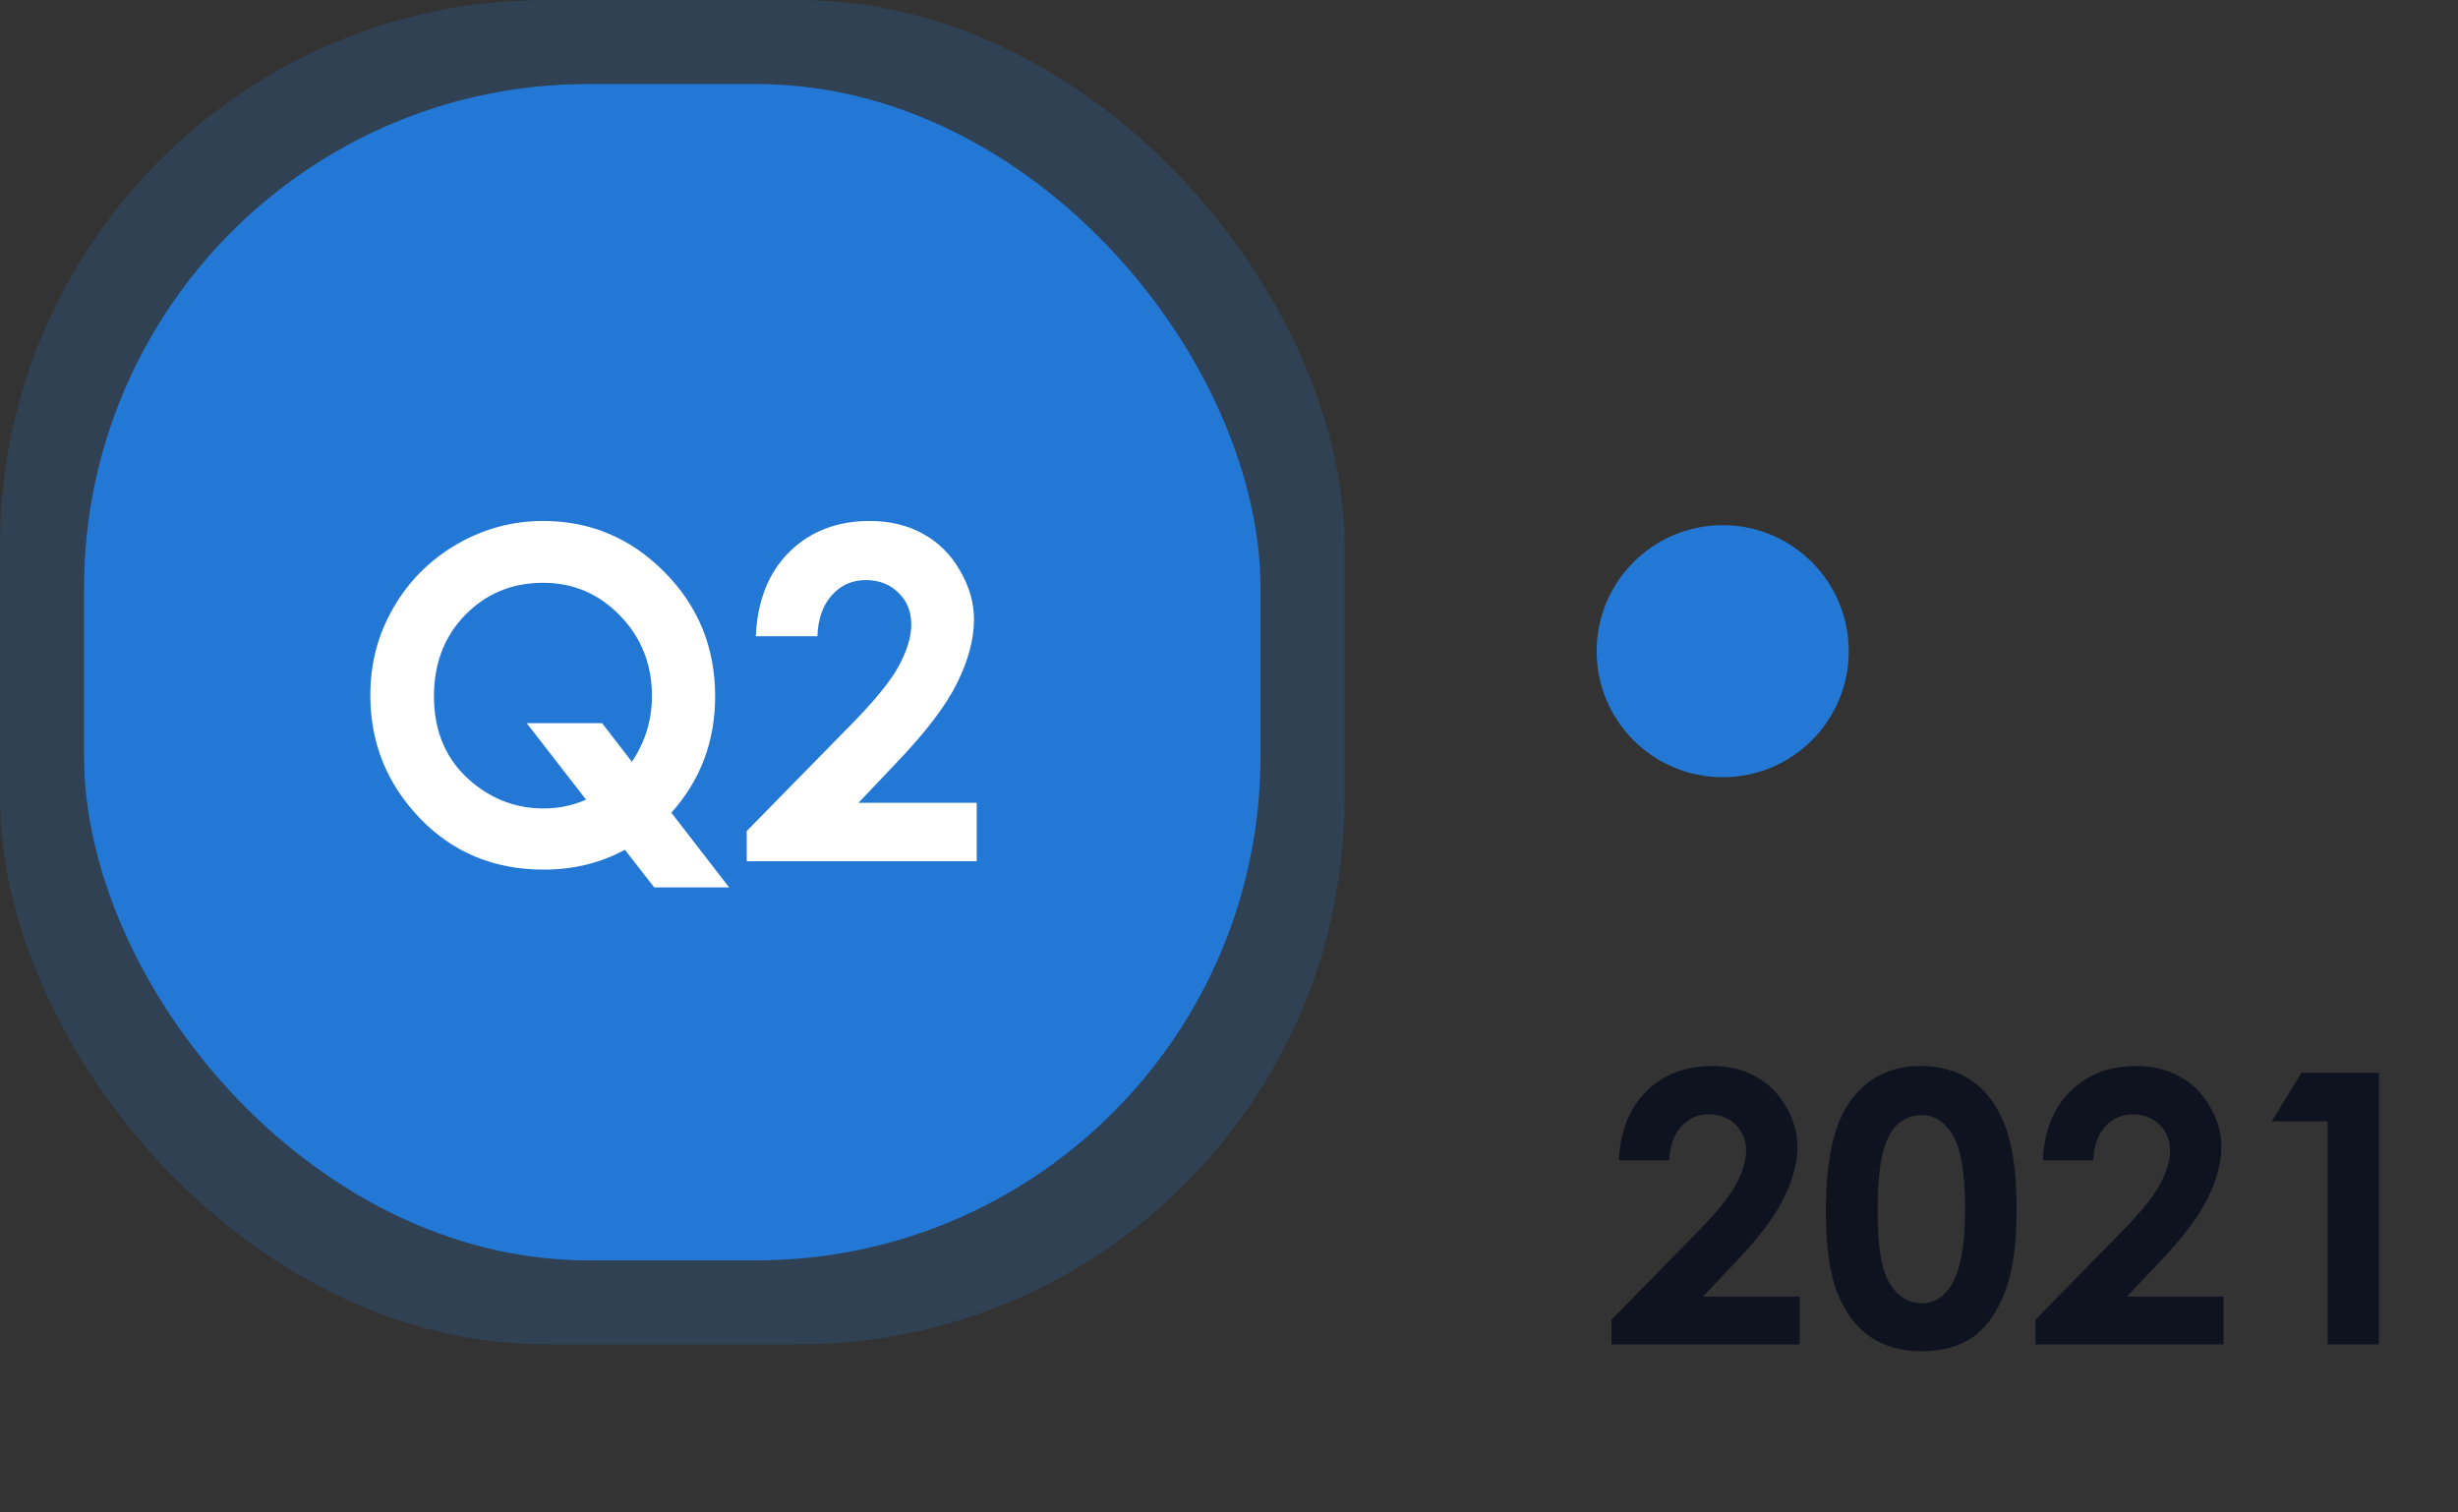 <svg width="117" height="72" viewBox="0 0 117 72" fill="none" xmlns="http://www.w3.org/2000/svg">
<rect x="0" y="0" width="117" height="72" fill="#333333" stroke="none"/>
<circle r="6" transform="matrix(-1 0 0 1 82 31)" fill="#2278D4"/>
<rect opacity="0.2" width="64" height="64" rx="26" fill="#2278D4"/>
<rect x="4" y="4" width="56" height="56" rx="24" fill="#2278D4"/>
<path d="M31.957 38.69L34.707 42.246H31.141L29.744 40.452C28.591 41.082 27.306 41.398 25.888 41.398C23.517 41.398 21.548 40.581 19.98 38.948C18.411 37.308 17.627 35.357 17.627 33.094C17.627 31.583 17.992 30.197 18.723 28.936C19.453 27.669 20.456 26.663 21.73 25.918C23.012 25.173 24.387 24.801 25.855 24.801C28.097 24.801 30.02 25.61 31.624 27.229C33.235 28.847 34.041 30.82 34.041 33.148C34.041 35.289 33.346 37.136 31.957 38.69ZM30.077 36.263C30.715 35.317 31.033 34.272 31.033 33.126C31.033 31.629 30.528 30.358 29.519 29.312C28.509 28.267 27.288 27.744 25.855 27.744C24.38 27.744 23.145 28.253 22.149 29.27C21.154 30.287 20.656 31.579 20.656 33.148C20.656 34.895 21.283 36.277 22.536 37.294C23.517 38.089 24.631 38.486 25.877 38.486C26.593 38.486 27.266 38.347 27.896 38.067L25.071 34.426H28.659L30.077 36.263ZM38.907 30.29H35.975C36.053 28.586 36.587 27.246 37.575 26.273C38.571 25.291 39.845 24.801 41.399 24.801C42.359 24.801 43.204 25.005 43.935 25.413C44.672 25.814 45.259 26.398 45.696 27.164C46.14 27.923 46.362 28.697 46.362 29.484C46.362 30.422 46.094 31.432 45.557 32.514C45.027 33.595 44.053 34.873 42.635 36.349L40.862 38.218H46.491V41H35.545V39.56L40.433 34.576C41.614 33.38 42.398 32.421 42.785 31.697C43.179 30.967 43.376 30.308 43.376 29.721C43.376 29.112 43.172 28.611 42.764 28.217C42.363 27.816 41.843 27.615 41.206 27.615C40.562 27.615 40.024 27.855 39.595 28.335C39.165 28.815 38.936 29.466 38.907 30.29Z" fill="white"/>
<path d="M79.458 55.237H77.059C77.123 53.843 77.56 52.747 78.368 51.95C79.183 51.148 80.226 50.746 81.497 50.746C82.282 50.746 82.974 50.913 83.571 51.247C84.175 51.575 84.655 52.053 85.013 52.68C85.376 53.301 85.558 53.934 85.558 54.578C85.558 55.346 85.338 56.172 84.898 57.057C84.465 57.941 83.668 58.987 82.508 60.194L81.058 61.724H85.663V64H76.707V62.822L80.706 58.744C81.673 57.766 82.314 56.98 82.631 56.389C82.953 55.791 83.114 55.252 83.114 54.772C83.114 54.273 82.947 53.863 82.613 53.541C82.285 53.213 81.86 53.049 81.339 53.049C80.811 53.049 80.372 53.245 80.02 53.638C79.669 54.03 79.481 54.563 79.458 55.237ZM91.411 50.746C92.355 50.746 93.166 50.977 93.846 51.44C94.531 51.903 95.059 52.612 95.428 53.567C95.803 54.517 95.99 55.841 95.99 57.54C95.99 59.257 95.8 60.593 95.419 61.548C95.044 62.503 94.537 63.206 93.898 63.657C93.26 64.103 92.454 64.325 91.481 64.325C90.509 64.325 89.691 64.1 89.029 63.648C88.367 63.197 87.849 62.512 87.474 61.592C87.099 60.672 86.911 59.362 86.911 57.663C86.911 55.29 87.277 53.57 88.01 52.504C88.824 51.332 89.958 50.746 91.411 50.746ZM91.473 53.084C91.057 53.084 90.688 53.219 90.365 53.488C90.043 53.752 89.797 54.209 89.627 54.859C89.457 55.51 89.372 56.462 89.372 57.716C89.372 59.351 89.565 60.481 89.952 61.108C90.345 61.73 90.852 62.04 91.473 62.04C92.07 62.04 92.545 61.744 92.897 61.152C93.324 60.438 93.538 59.242 93.538 57.566C93.538 55.867 93.345 54.695 92.958 54.051C92.577 53.406 92.082 53.084 91.473 53.084ZM99.638 55.237H97.238C97.303 53.843 97.739 52.747 98.548 51.95C99.362 51.148 100.405 50.746 101.677 50.746C102.462 50.746 103.153 50.913 103.751 51.247C104.354 51.575 104.835 52.053 105.192 52.68C105.556 53.301 105.737 53.934 105.737 54.578C105.737 55.346 105.518 56.172 105.078 57.057C104.645 57.941 103.848 58.987 102.688 60.194L101.237 61.724H105.843V64H96.887V62.822L100.886 58.744C101.853 57.766 102.494 56.98 102.811 56.389C103.133 55.791 103.294 55.252 103.294 54.772C103.294 54.273 103.127 53.863 102.793 53.541C102.465 53.213 102.04 53.049 101.519 53.049C100.991 53.049 100.552 53.245 100.2 53.638C99.849 54.03 99.661 54.563 99.638 55.237ZM109.552 51.071H113.234V64H110.791V53.383H108.128L109.552 51.071Z" fill="#0F1320"/>
</svg>

